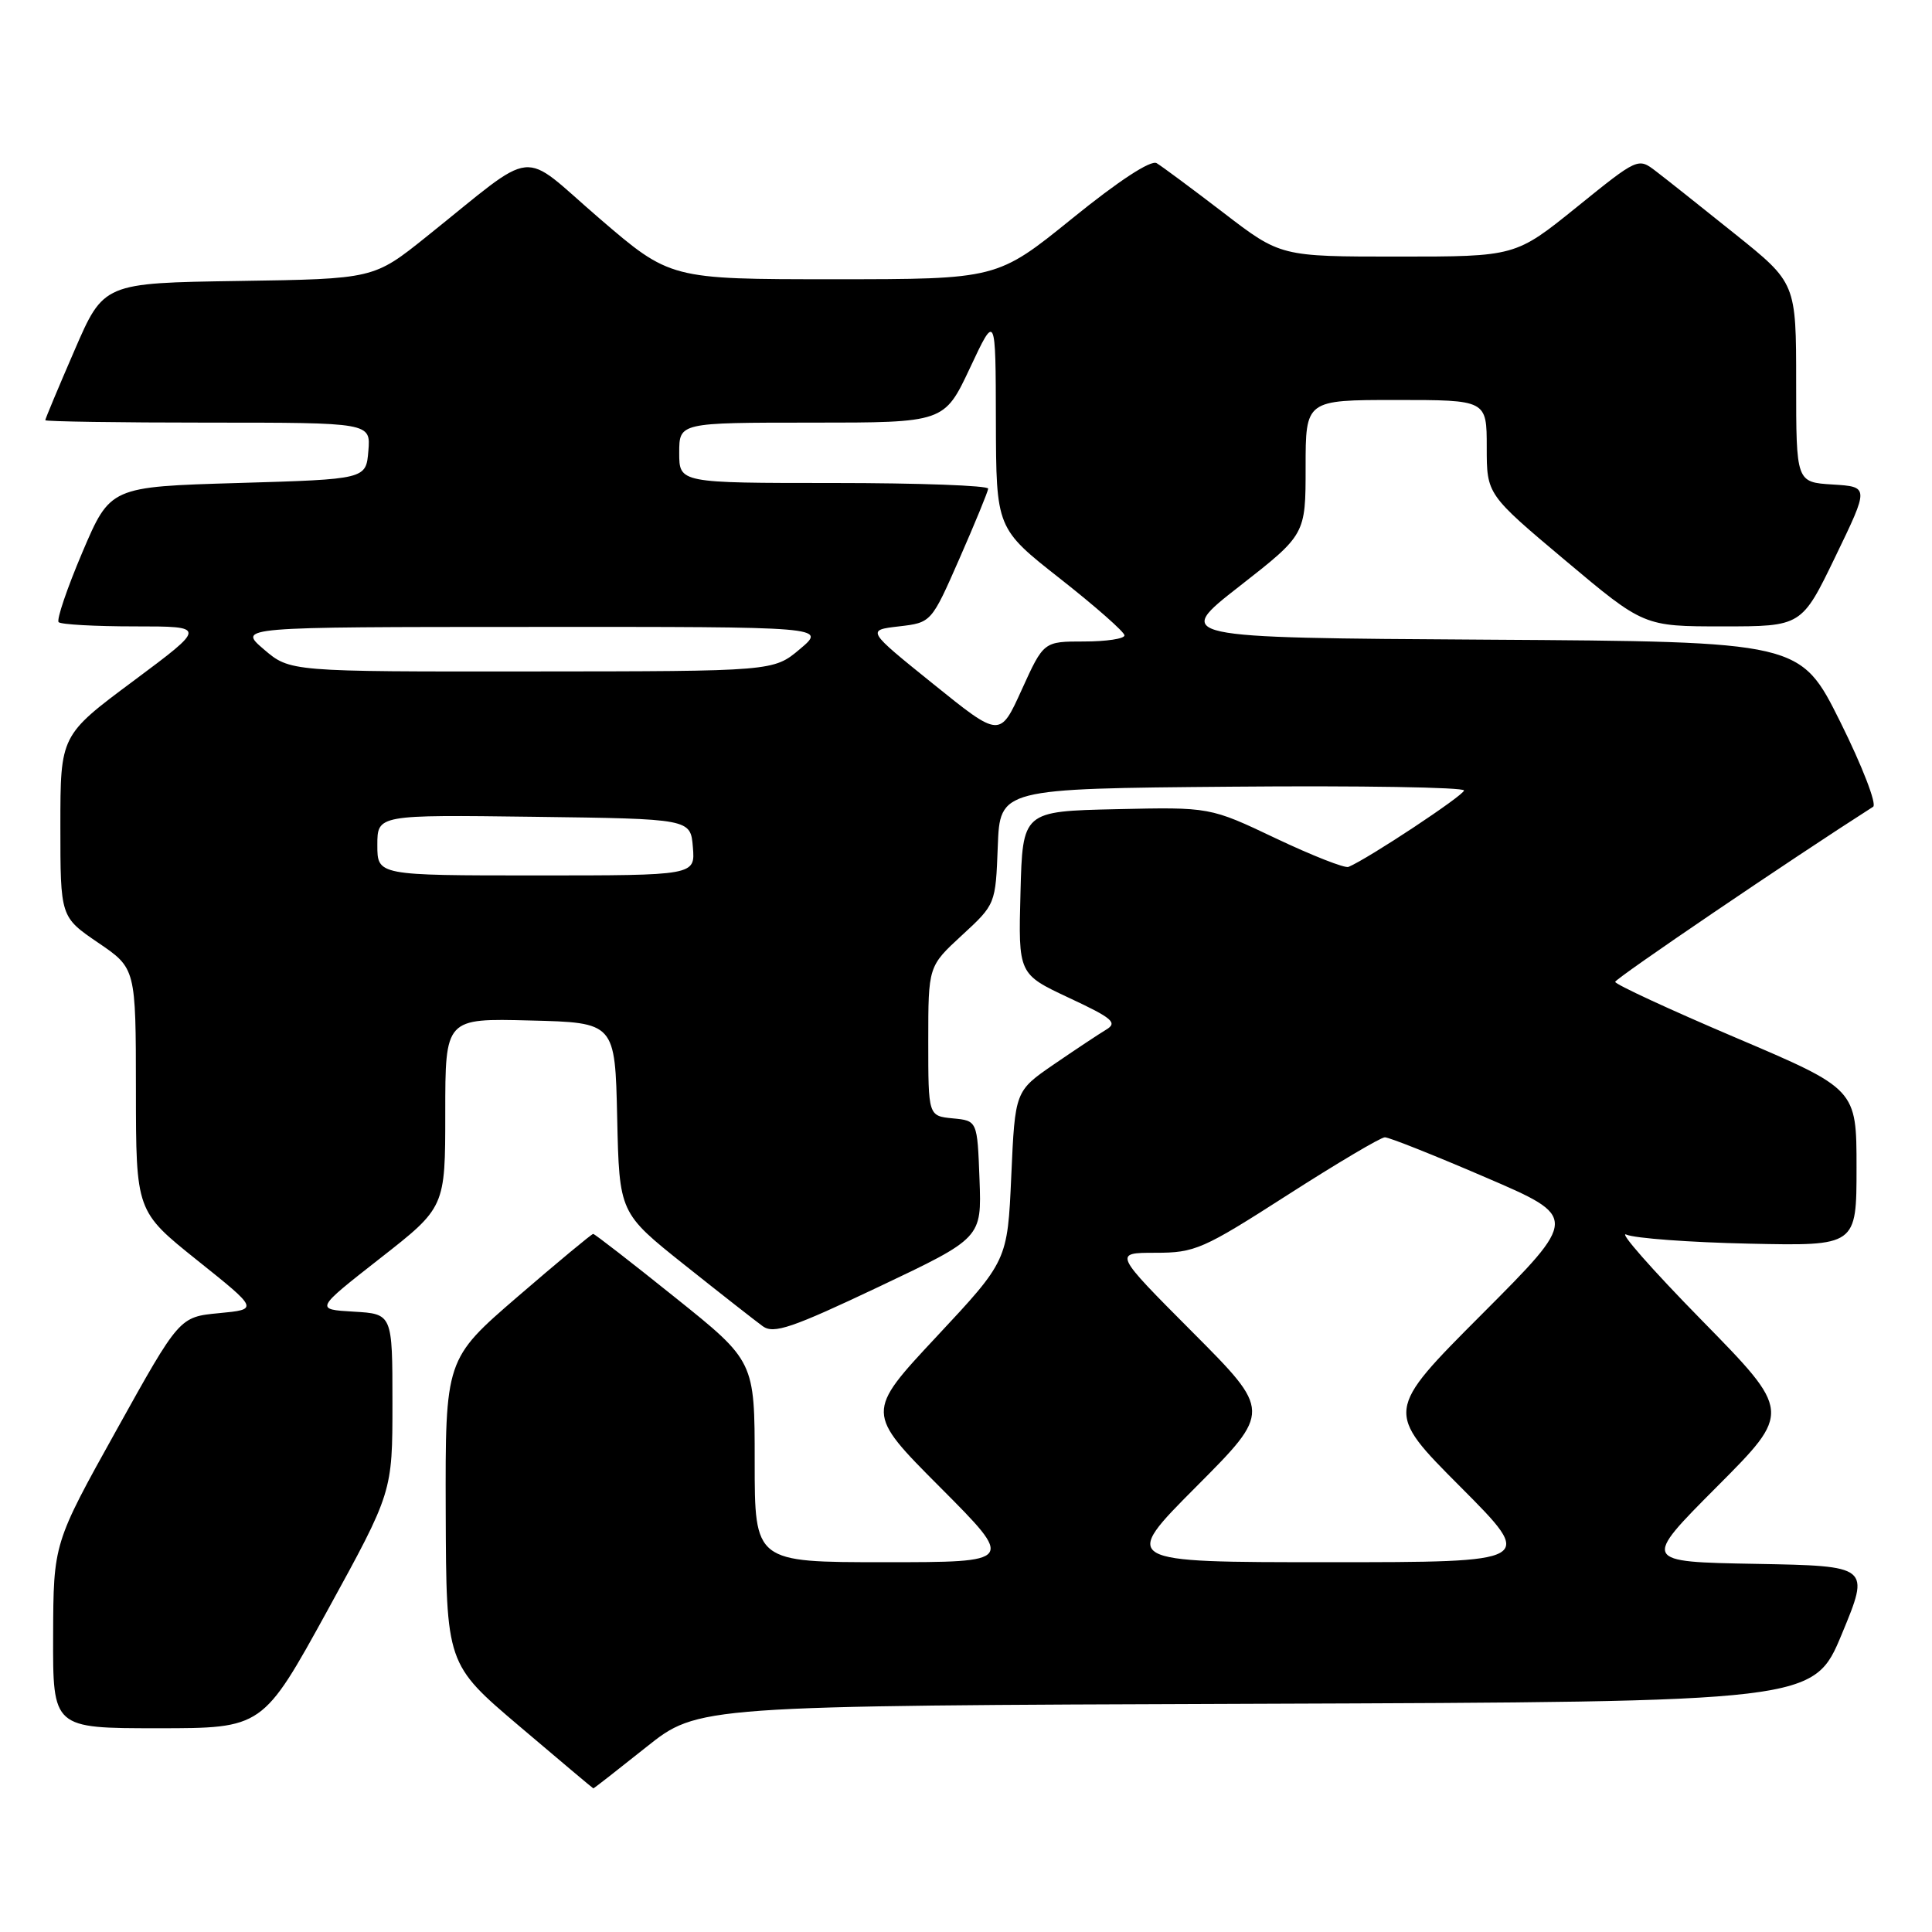 <?xml version="1.0" encoding="UTF-8" standalone="no"?>
<!DOCTYPE svg PUBLIC "-//W3C//DTD SVG 1.1//EN" "http://www.w3.org/Graphics/SVG/1.1/DTD/svg11.dtd" >
<svg xmlns="http://www.w3.org/2000/svg" xmlns:xlink="http://www.w3.org/1999/xlink" version="1.1" viewBox="0 0 256 256">
 <g >
 <path fill="currentColor"
d=" M 85.62 231.51 C 92.50 226.02 92.50 226.02 166.41 225.76 C 240.32 225.50 240.32 225.50 244.06 216.50 C 247.79 207.50 247.79 207.50 232.69 207.22 C 217.59 206.95 217.59 206.95 227.49 197.01 C 237.39 187.08 237.39 187.08 225.44 174.89 C 218.87 168.19 214.40 163.10 215.50 163.59 C 216.60 164.08 223.91 164.62 231.75 164.79 C 246.00 165.10 246.00 165.10 246.00 154.71 C 246.00 144.31 246.00 144.31 230.00 137.50 C 221.20 133.76 214.01 130.42 214.02 130.10 C 214.04 129.65 237.30 113.86 248.20 106.90 C 248.71 106.57 246.76 101.51 243.85 95.66 C 238.55 85.02 238.55 85.02 197.03 84.76 C 155.50 84.50 155.50 84.50 164.25 77.67 C 173.00 70.83 173.00 70.83 173.00 61.92 C 173.00 53.00 173.00 53.00 185.00 53.00 C 197.00 53.00 197.00 53.00 197.00 59.26 C 197.00 65.51 197.00 65.51 207.41 74.26 C 217.81 83.00 217.81 83.00 228.27 83.00 C 238.73 83.00 238.73 83.00 243.20 73.75 C 247.67 64.50 247.67 64.50 242.84 64.20 C 238.00 63.90 238.00 63.90 238.00 50.70 C 238.00 37.50 238.00 37.50 229.89 31.00 C 225.43 27.42 220.72 23.68 219.42 22.69 C 217.06 20.88 217.03 20.89 208.93 27.44 C 200.80 34.00 200.80 34.00 185.24 34.00 C 169.68 34.00 169.68 34.00 162.09 28.17 C 157.91 24.97 153.94 22.02 153.26 21.62 C 152.49 21.17 148.22 23.96 142.07 28.95 C 132.12 37.00 132.12 37.00 110.46 37.00 C 88.80 37.00 88.80 37.00 79.38 28.90 C 68.67 19.68 71.48 19.38 56.51 31.36 C 49.52 36.96 49.52 36.96 31.62 37.23 C 13.73 37.50 13.73 37.50 9.87 46.43 C 7.74 51.34 6.00 55.50 6.00 55.68 C 6.00 55.85 15.70 56.00 27.56 56.00 C 49.12 56.00 49.12 56.00 48.81 59.75 C 48.50 63.50 48.50 63.50 31.55 64.00 C 14.61 64.50 14.61 64.50 10.91 73.19 C 8.88 77.97 7.47 82.13 7.77 82.44 C 8.08 82.75 12.62 83.00 17.86 83.00 C 27.38 83.00 27.38 83.00 17.69 90.22 C 8.00 97.43 8.00 97.43 8.00 109.47 C 8.00 121.50 8.00 121.50 13.00 124.91 C 18.00 128.31 18.00 128.31 18.01 144.41 C 18.02 160.50 18.02 160.50 26.14 167.00 C 34.27 173.50 34.27 173.50 29.02 174.00 C 23.77 174.50 23.77 174.50 15.43 189.50 C 7.08 204.50 7.08 204.50 7.04 216.75 C 7.00 229.00 7.00 229.00 20.91 229.00 C 34.81 229.00 34.81 229.00 43.41 213.36 C 52.00 197.71 52.00 197.71 52.00 185.91 C 52.00 174.10 52.00 174.10 46.86 173.80 C 41.73 173.50 41.73 173.50 50.36 166.74 C 59.00 159.98 59.00 159.98 59.00 147.46 C 59.00 134.93 59.00 134.93 70.25 135.22 C 81.50 135.50 81.50 135.50 81.78 148.11 C 82.06 160.72 82.06 160.72 90.71 167.61 C 95.47 171.40 100.14 175.06 101.08 175.74 C 102.53 176.78 104.94 175.96 116.44 170.51 C 130.08 164.04 130.08 164.04 129.79 156.27 C 129.50 148.50 129.50 148.50 126.25 148.19 C 123.00 147.87 123.00 147.87 123.00 137.96 C 123.00 128.04 123.00 128.04 127.46 123.93 C 131.92 119.82 131.92 119.81 132.21 112.16 C 132.50 104.50 132.50 104.50 163.25 104.24 C 180.16 104.09 194.00 104.32 193.99 104.74 C 193.98 105.38 181.31 113.77 178.68 114.87 C 178.19 115.07 173.87 113.37 169.06 111.09 C 160.33 106.94 160.33 106.94 147.92 107.22 C 135.50 107.50 135.50 107.50 135.22 118.29 C 134.93 129.07 134.93 129.07 141.65 132.22 C 147.41 134.91 148.12 135.51 146.58 136.43 C 145.60 137.02 142.48 139.09 139.65 141.03 C 134.50 144.57 134.50 144.57 134.00 155.81 C 133.50 167.05 133.50 167.05 124.10 177.11 C 114.70 187.17 114.70 187.17 124.58 197.08 C 134.46 207.00 134.46 207.00 117.23 207.00 C 100.00 207.00 100.00 207.00 100.00 193.69 C 100.00 180.37 100.00 180.37 89.48 171.94 C 83.70 167.30 78.80 163.50 78.60 163.50 C 78.40 163.50 73.91 167.23 68.62 171.79 C 59.00 180.09 59.00 180.09 59.06 200.29 C 59.13 220.50 59.13 220.50 68.81 228.72 C 74.14 233.24 78.55 236.96 78.62 236.97 C 78.68 236.99 81.83 234.53 85.62 231.51 Z  M 158.50 197.00 C 168.46 187.00 168.46 187.00 158.00 176.50 C 147.54 166.00 147.54 166.00 153.10 166.00 C 158.34 166.00 159.39 165.54 170.59 158.35 C 177.14 154.15 182.95 150.70 183.50 150.70 C 184.05 150.69 190.05 153.08 196.83 156.00 C 209.17 161.30 209.17 161.30 196.35 174.15 C 183.53 187.00 183.53 187.00 193.50 197.00 C 203.46 207.00 203.46 207.00 176.00 207.00 C 148.54 207.00 148.54 207.00 158.50 197.00 Z  M 50.00 111.98 C 50.00 107.96 50.00 107.96 70.75 108.23 C 91.50 108.50 91.50 108.50 91.81 112.25 C 92.12 116.00 92.12 116.00 71.06 116.00 C 50.00 116.00 50.00 116.00 50.00 111.98 Z  M 123.66 90.63 C 114.81 83.50 114.81 83.50 119.11 83.00 C 123.41 82.50 123.41 82.50 127.14 74.00 C 129.19 69.33 130.90 65.16 130.94 64.75 C 130.97 64.34 121.78 64.00 110.50 64.00 C 90.00 64.00 90.00 64.00 90.00 60.00 C 90.00 56.00 90.00 56.00 107.56 56.00 C 125.12 56.00 125.12 56.00 128.53 48.75 C 131.93 41.50 131.93 41.50 131.96 55.76 C 132.00 70.02 132.00 70.02 140.50 76.70 C 145.18 80.38 149.00 83.75 149.00 84.19 C 149.00 84.64 146.59 85.00 143.64 85.00 C 138.29 85.00 138.29 85.00 135.39 91.38 C 132.50 97.76 132.50 97.76 123.66 90.63 Z  M 34.96 86.04 C 31.50 83.08 31.50 83.08 70.50 83.07 C 109.50 83.05 109.50 83.05 106.00 86.00 C 102.50 88.95 102.50 88.95 70.46 88.97 C 38.42 89.00 38.42 89.00 34.96 86.04 Z "/>
</g>
</svg>